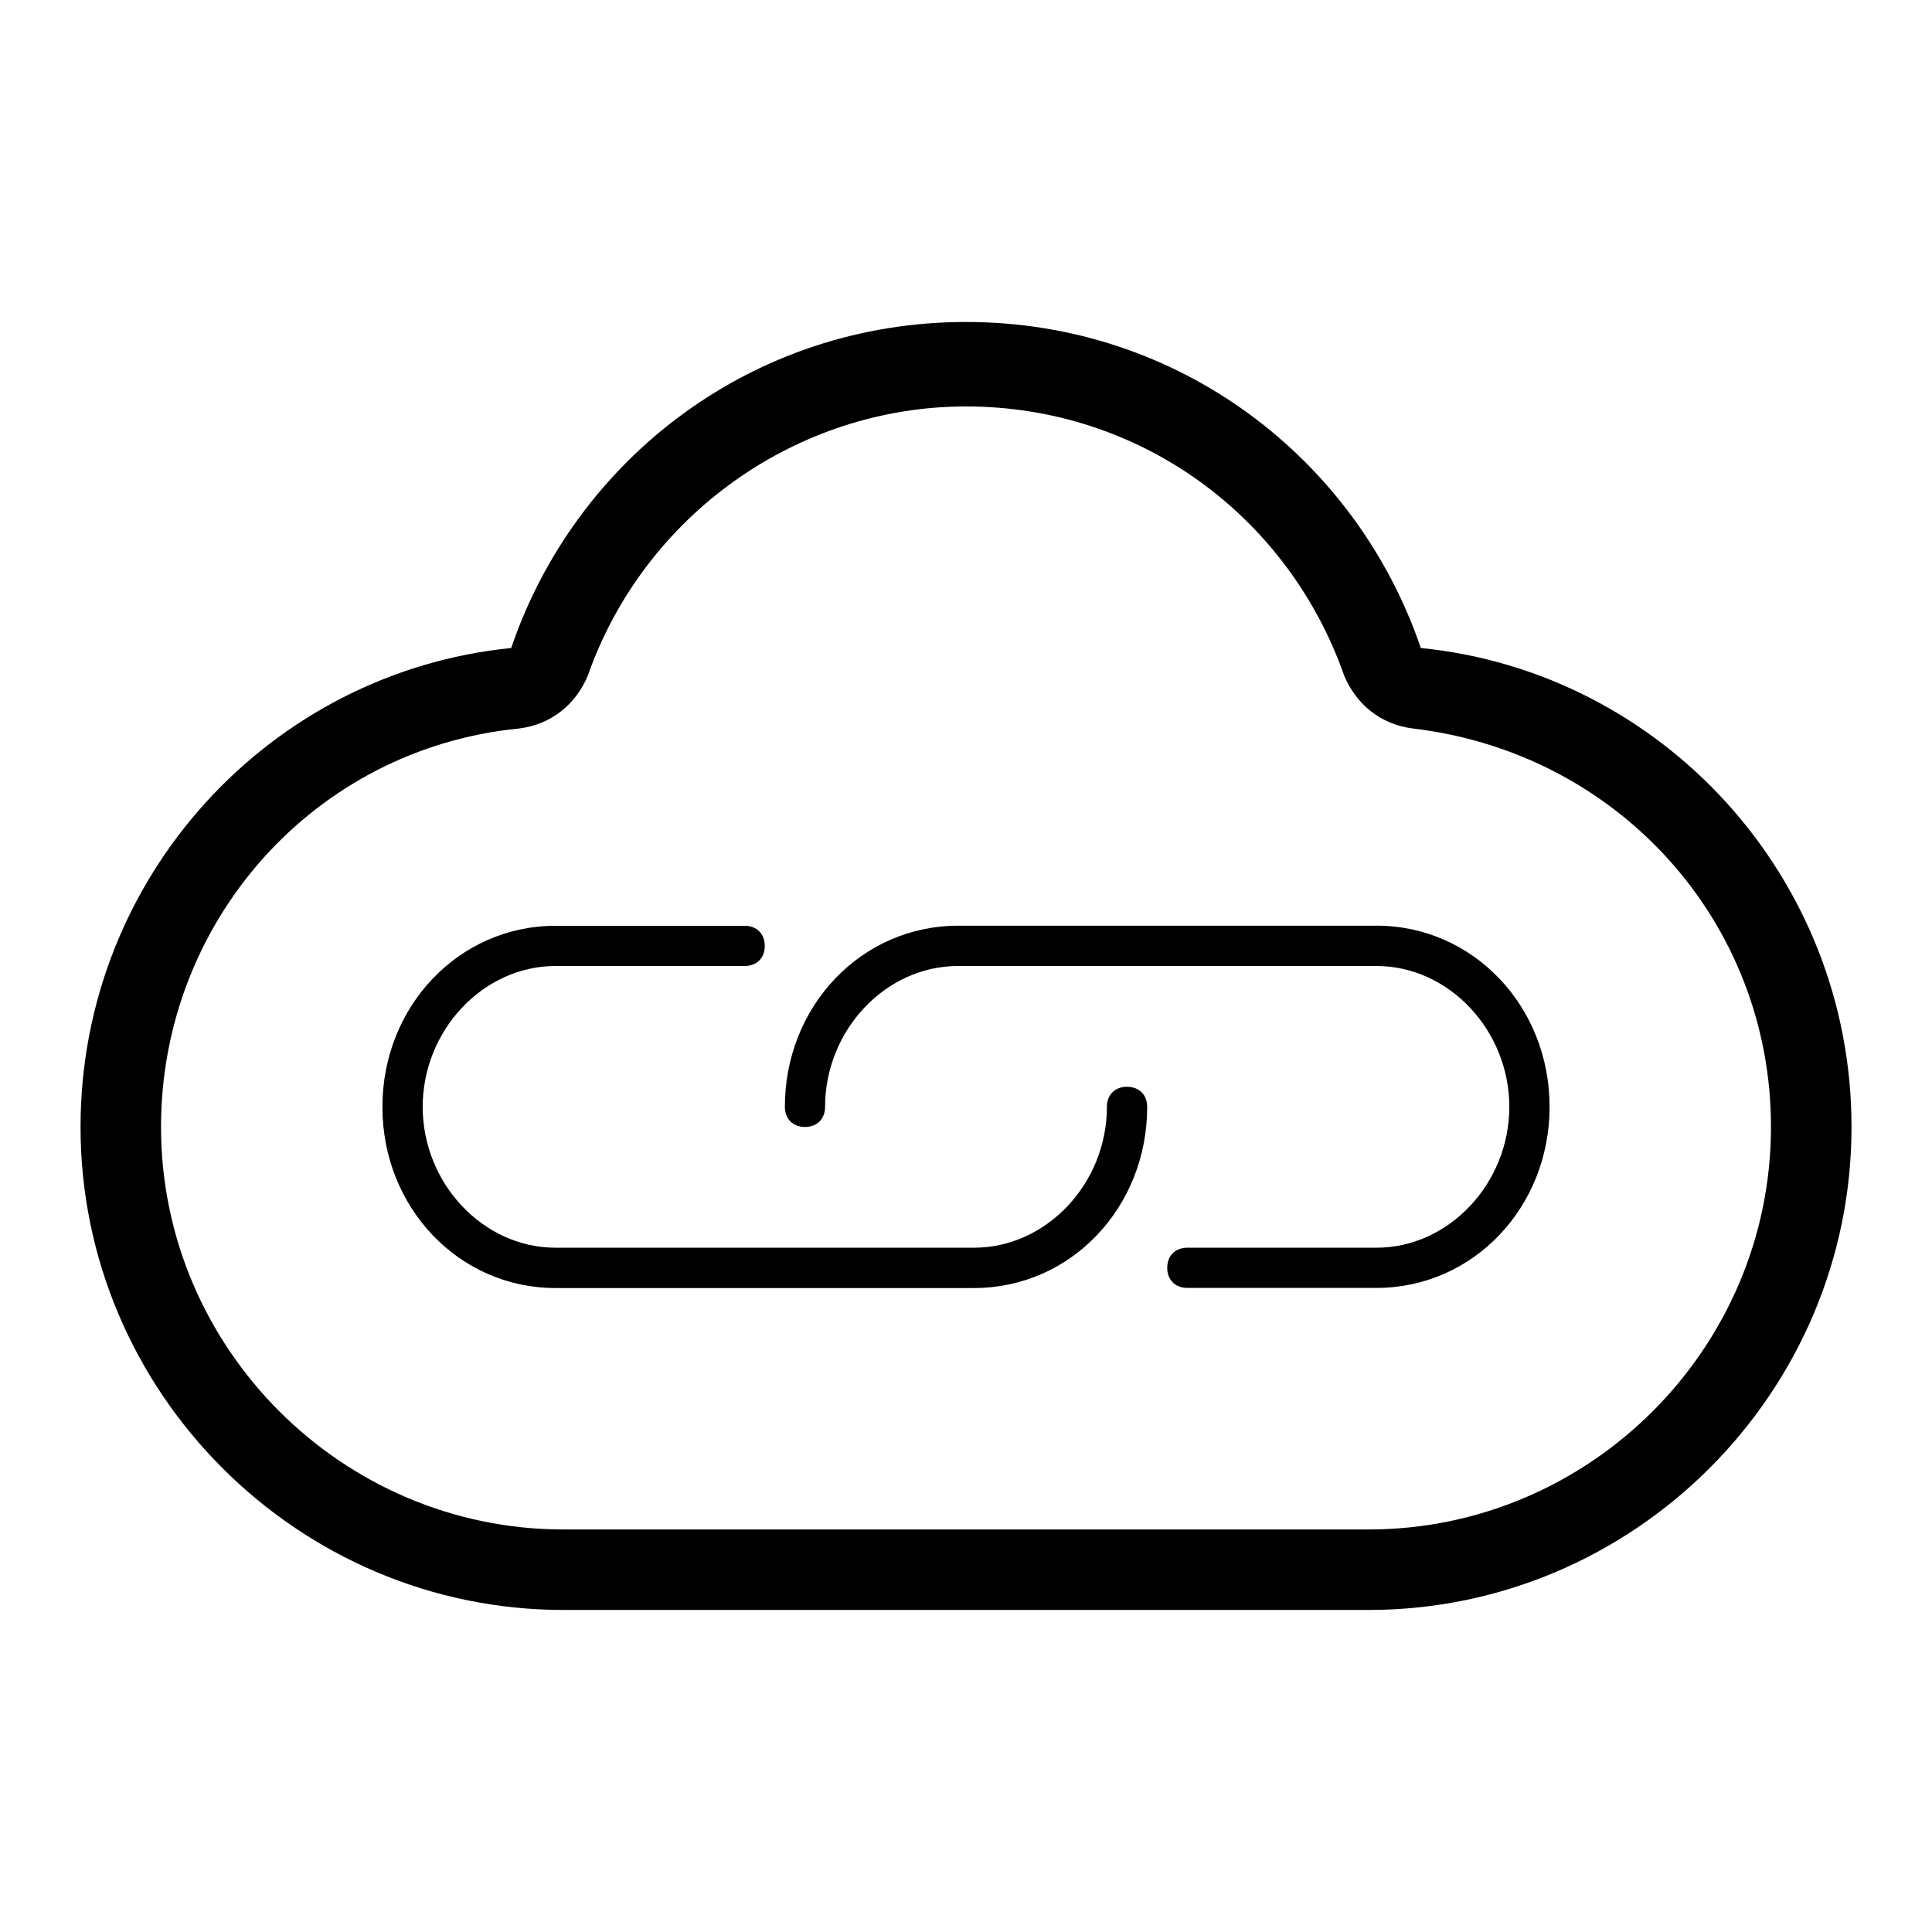 <!-- Generated by IcoMoon.io -->
<svg version="1.1" xmlns="http://www.w3.org/2000/svg" width="32" height="32" viewBox="0 0 32 32">
<path d="M22.8 15.333h-6.933c-1.6 0-2.867 1.333-2.867 3 0 0.2 0.133 0.333 0.333 0.333s0.333-0.133 0.333-0.333c0-1.267 1-2.333 2.2-2.333h6.933c1.2 0 2.2 1.067 2.2 2.333s-1 2.333-2.2 2.333h-3.133c-0.2 0-0.333 0.133-0.333 0.333s0.133 0.333 0.333 0.333h3.133c1.6 0 2.867-1.333 2.867-3s-1.267-3-2.867-3zM18.667 18c-0.2 0-0.333 0.133-0.333 0.333 0 1.267-1 2.333-2.2 2.333h-6.933c-1.2 0-2.2-1.067-2.2-2.333s1-2.333 2.2-2.333h3.133c0.2 0 0.333-0.133 0.333-0.333s-0.133-0.333-0.333-0.333h-3.133c-1.6 0-2.867 1.333-2.867 3s1.267 3 2.867 3h6.933c1.6 0 2.867-1.333 2.867-3 0-0.2-0.133-0.333-0.333-0.333zM23.533 10.733c-1.067-3.133-4-5.4-7.533-5.4s-6.467 2.267-7.533 5.4c-4 0.4-7.133 3.8-7.133 7.933 0 4.4 3.6 8 8 8h13.333c4.4 0 8-3.6 8-8 0-4.133-3.133-7.533-7.133-7.933zM22.667 25.333h-13.333c-3.667 0-6.667-3-6.667-6.667 0-3.4 2.533-6.267 5.933-6.6 0.533-0.067 0.933-0.4 1.133-0.867 0.933-2.667 3.467-4.467 6.267-4.467 2.867 0 5.333 1.8 6.267 4.467 0.2 0.467 0.6 0.8 1.133 0.867 3.4 0.4 5.933 3.2 5.933 6.6 0 3.667-3 6.667-6.667 6.667z"></path>
</svg>
